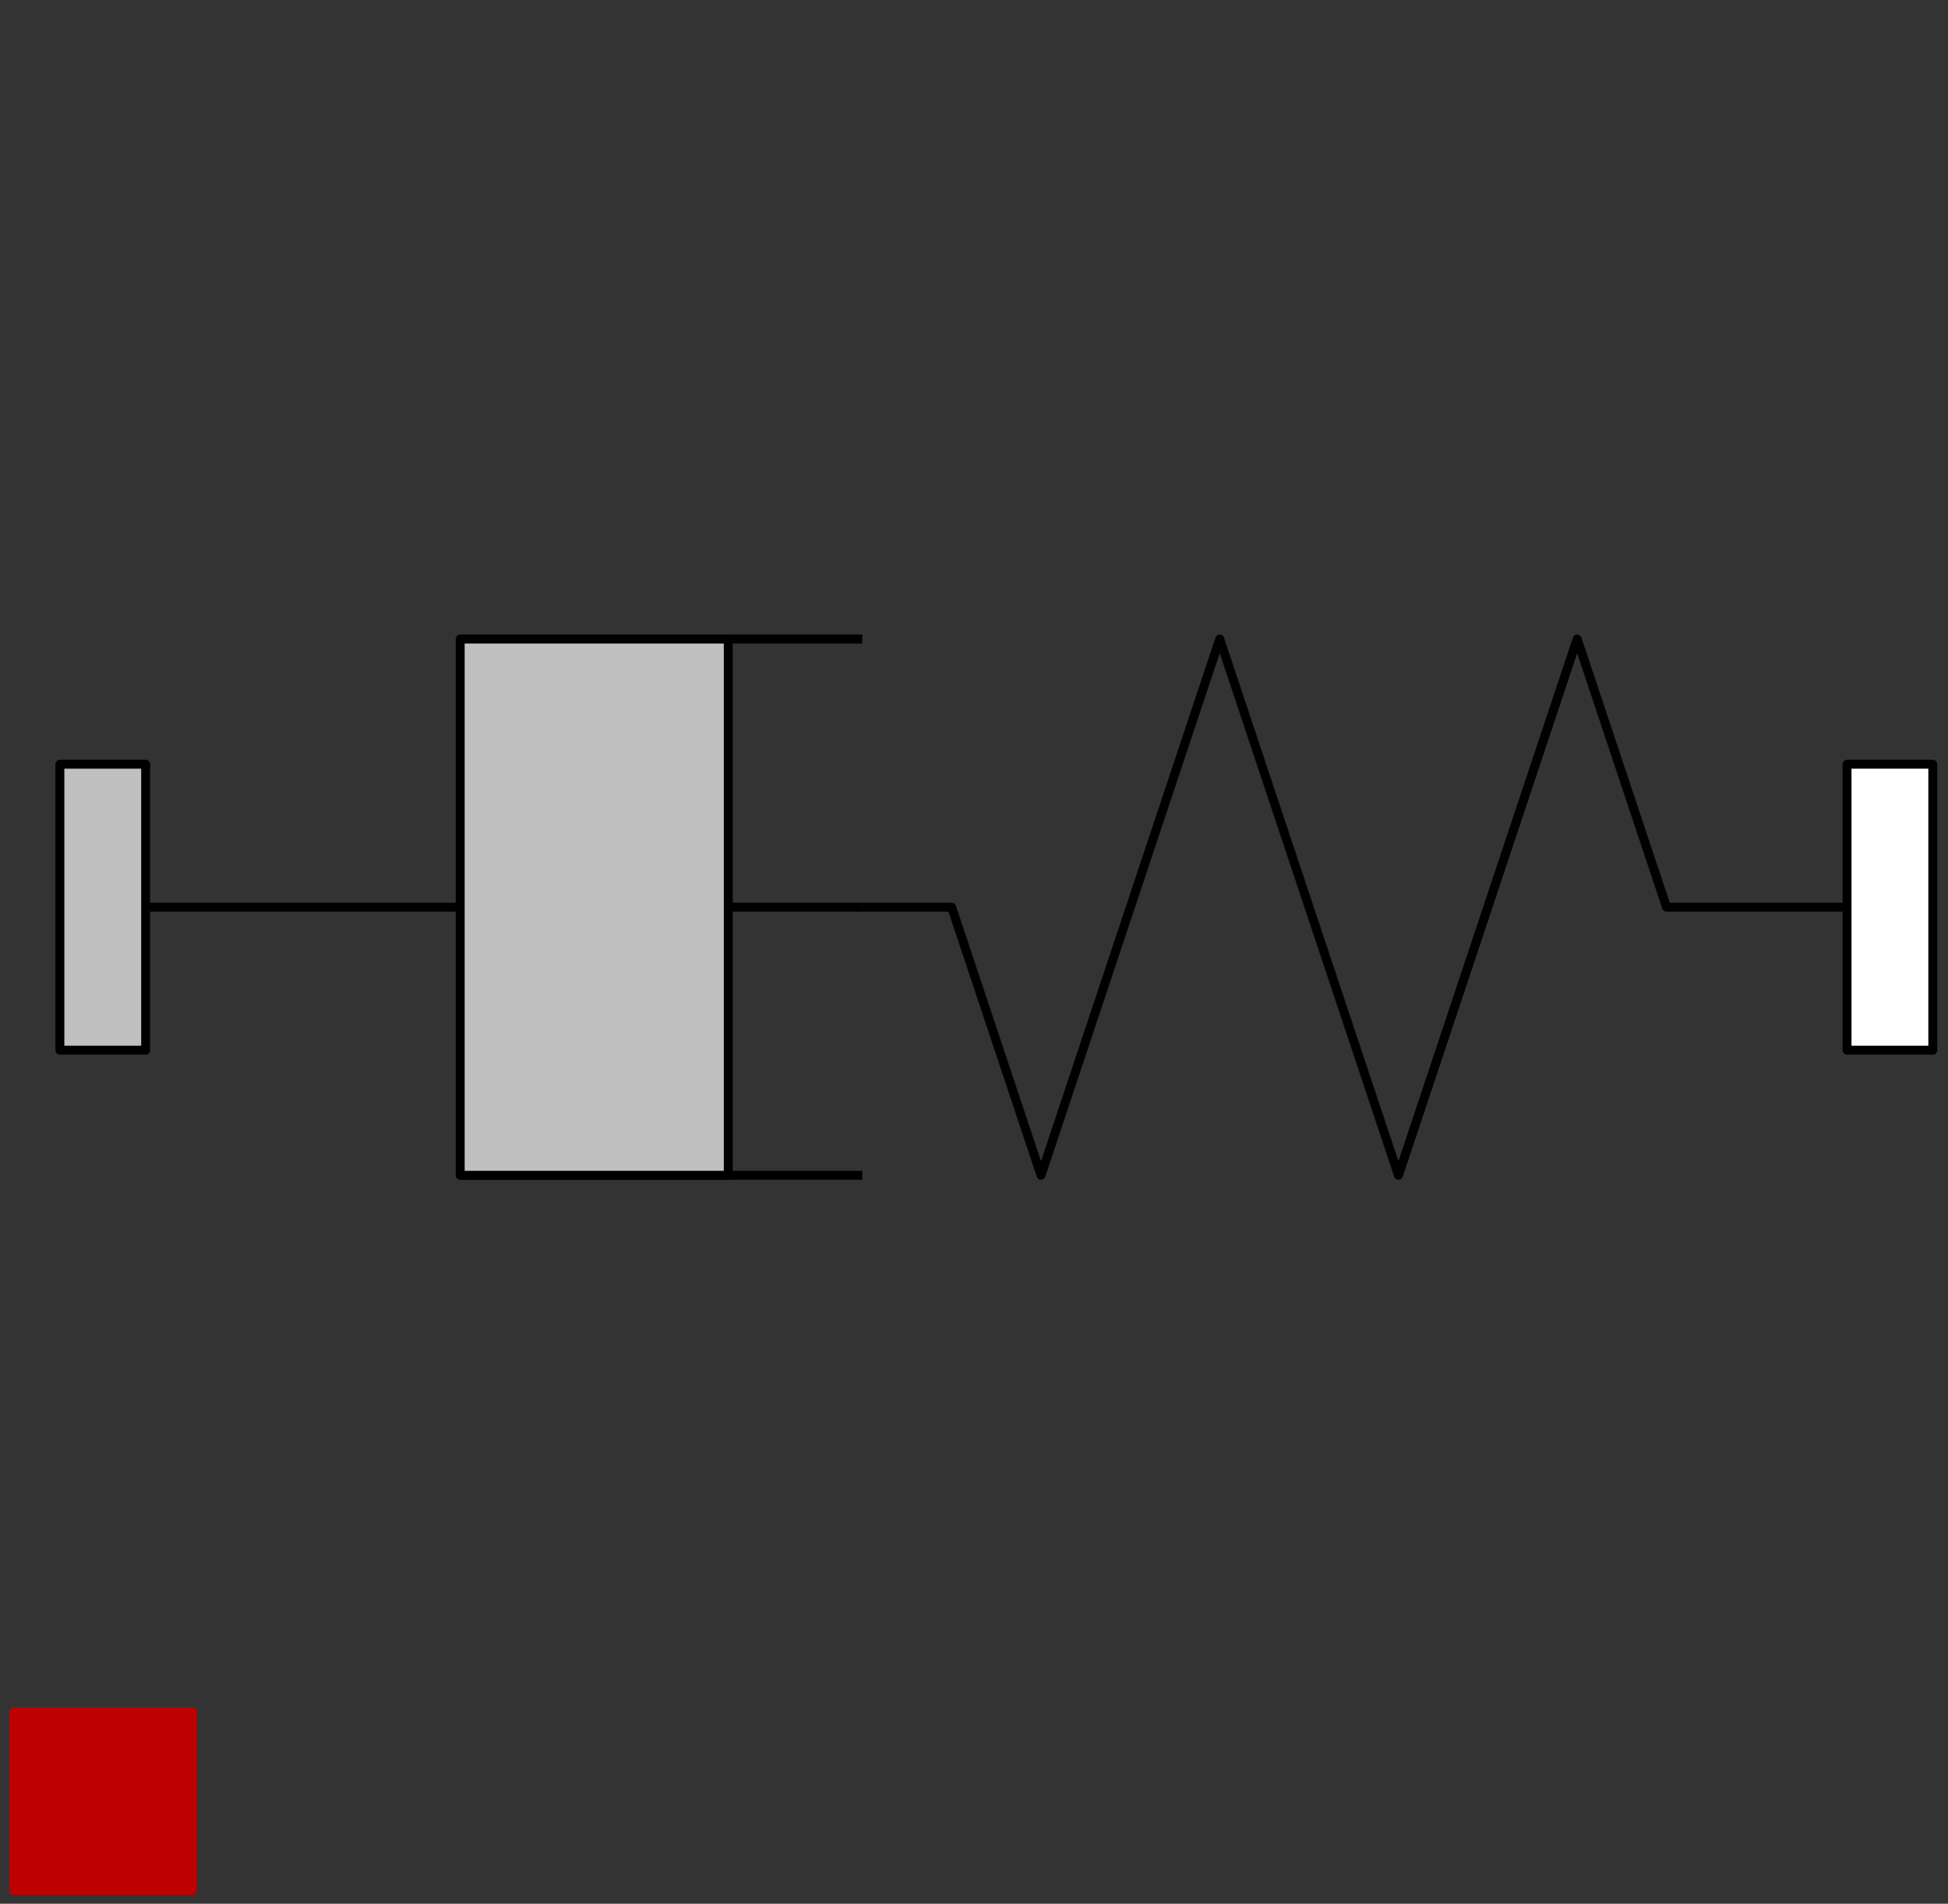 <svg width="218" height="213" xmlns="http://www.w3.org/2000/svg" xmlns:xlink="http://www.w3.org/1999/xlink">
	<rect width="100%" height="100%" fill="#333333" stroke="none"/>
	<g id="Modelica.Mechanics.MultiBody.Forces.SpringDamperSeries" class="component">
		<polyline points="11.5,101.5 96.5,101.5" fill-opacity="0" stroke="#000000" stroke-width="1.0" stroke-linecap="butt" stroke-linejoin="round" />
		<polyline points="51.5,131.5 96.5,131.5" fill-opacity="0" stroke="#000000" stroke-width="1.0" stroke-linecap="butt" stroke-linejoin="round" />
		<polyline points="51.5,71.5 96.5,71.5" fill-opacity="0" stroke="#000000" stroke-width="1.0" stroke-linecap="butt" stroke-linejoin="round" />
		<polygon points="51.5,131.5 81.5,131.5 81.5,71.5 51.5,71.5" fill="#C0C0C0" stroke="#000000" stroke-width="1.0" stroke-linecap="butt" stroke-linejoin="round" />
		<polyline points="96.5,101.5 106.5,101.5 116.5,131.5 136.5,71.5 156.5,131.5 176.5,71.5 186.5,101.5 211.5,101.5" fill-opacity="0" stroke="#000000" stroke-width="1.0" stroke-linecap="butt" stroke-linejoin="round" />
		<g id="frame_a" class="port">
			<polygon points="9.9,103.1 13.1,103.1 13.1,99.9 9.9,99.9" fill-opacity="0" stroke="#5F5F5F" stroke-width="1.0" stroke-linecap="butt" stroke-linejoin="round" />
			<polygon points="6.7,117.5 16.3,117.5 16.3,85.5 6.7,85.5" fill="#C0C0C0" stroke="#000000" stroke-width="1.0" stroke-linecap="butt" stroke-linejoin="round" />
		</g>
		<g id="frame_b" class="port">
			<polygon points="209.9,103.1 213.1,103.1 213.1,99.9 209.9,99.9" fill-opacity="0" stroke="#5F5F5F" stroke-width="1.0" stroke-linecap="butt" stroke-linejoin="round" />
			<polygon points="206.7,117.5 216.3,117.5 216.3,85.5 206.7,85.5" fill="#FFFFFF" stroke="#000000" stroke-width="1.0" stroke-linecap="butt" stroke-linejoin="round" />
		</g>
		<g id="heatPort" class="port">
			<polygon points="1.5,211.5 21.5,211.5 21.5,191.5 1.5,191.5" fill="#BF0000" stroke="#BF0000" stroke-width="1.0" stroke-linecap="butt" stroke-linejoin="round" />
		</g>
	</g>
</svg>
